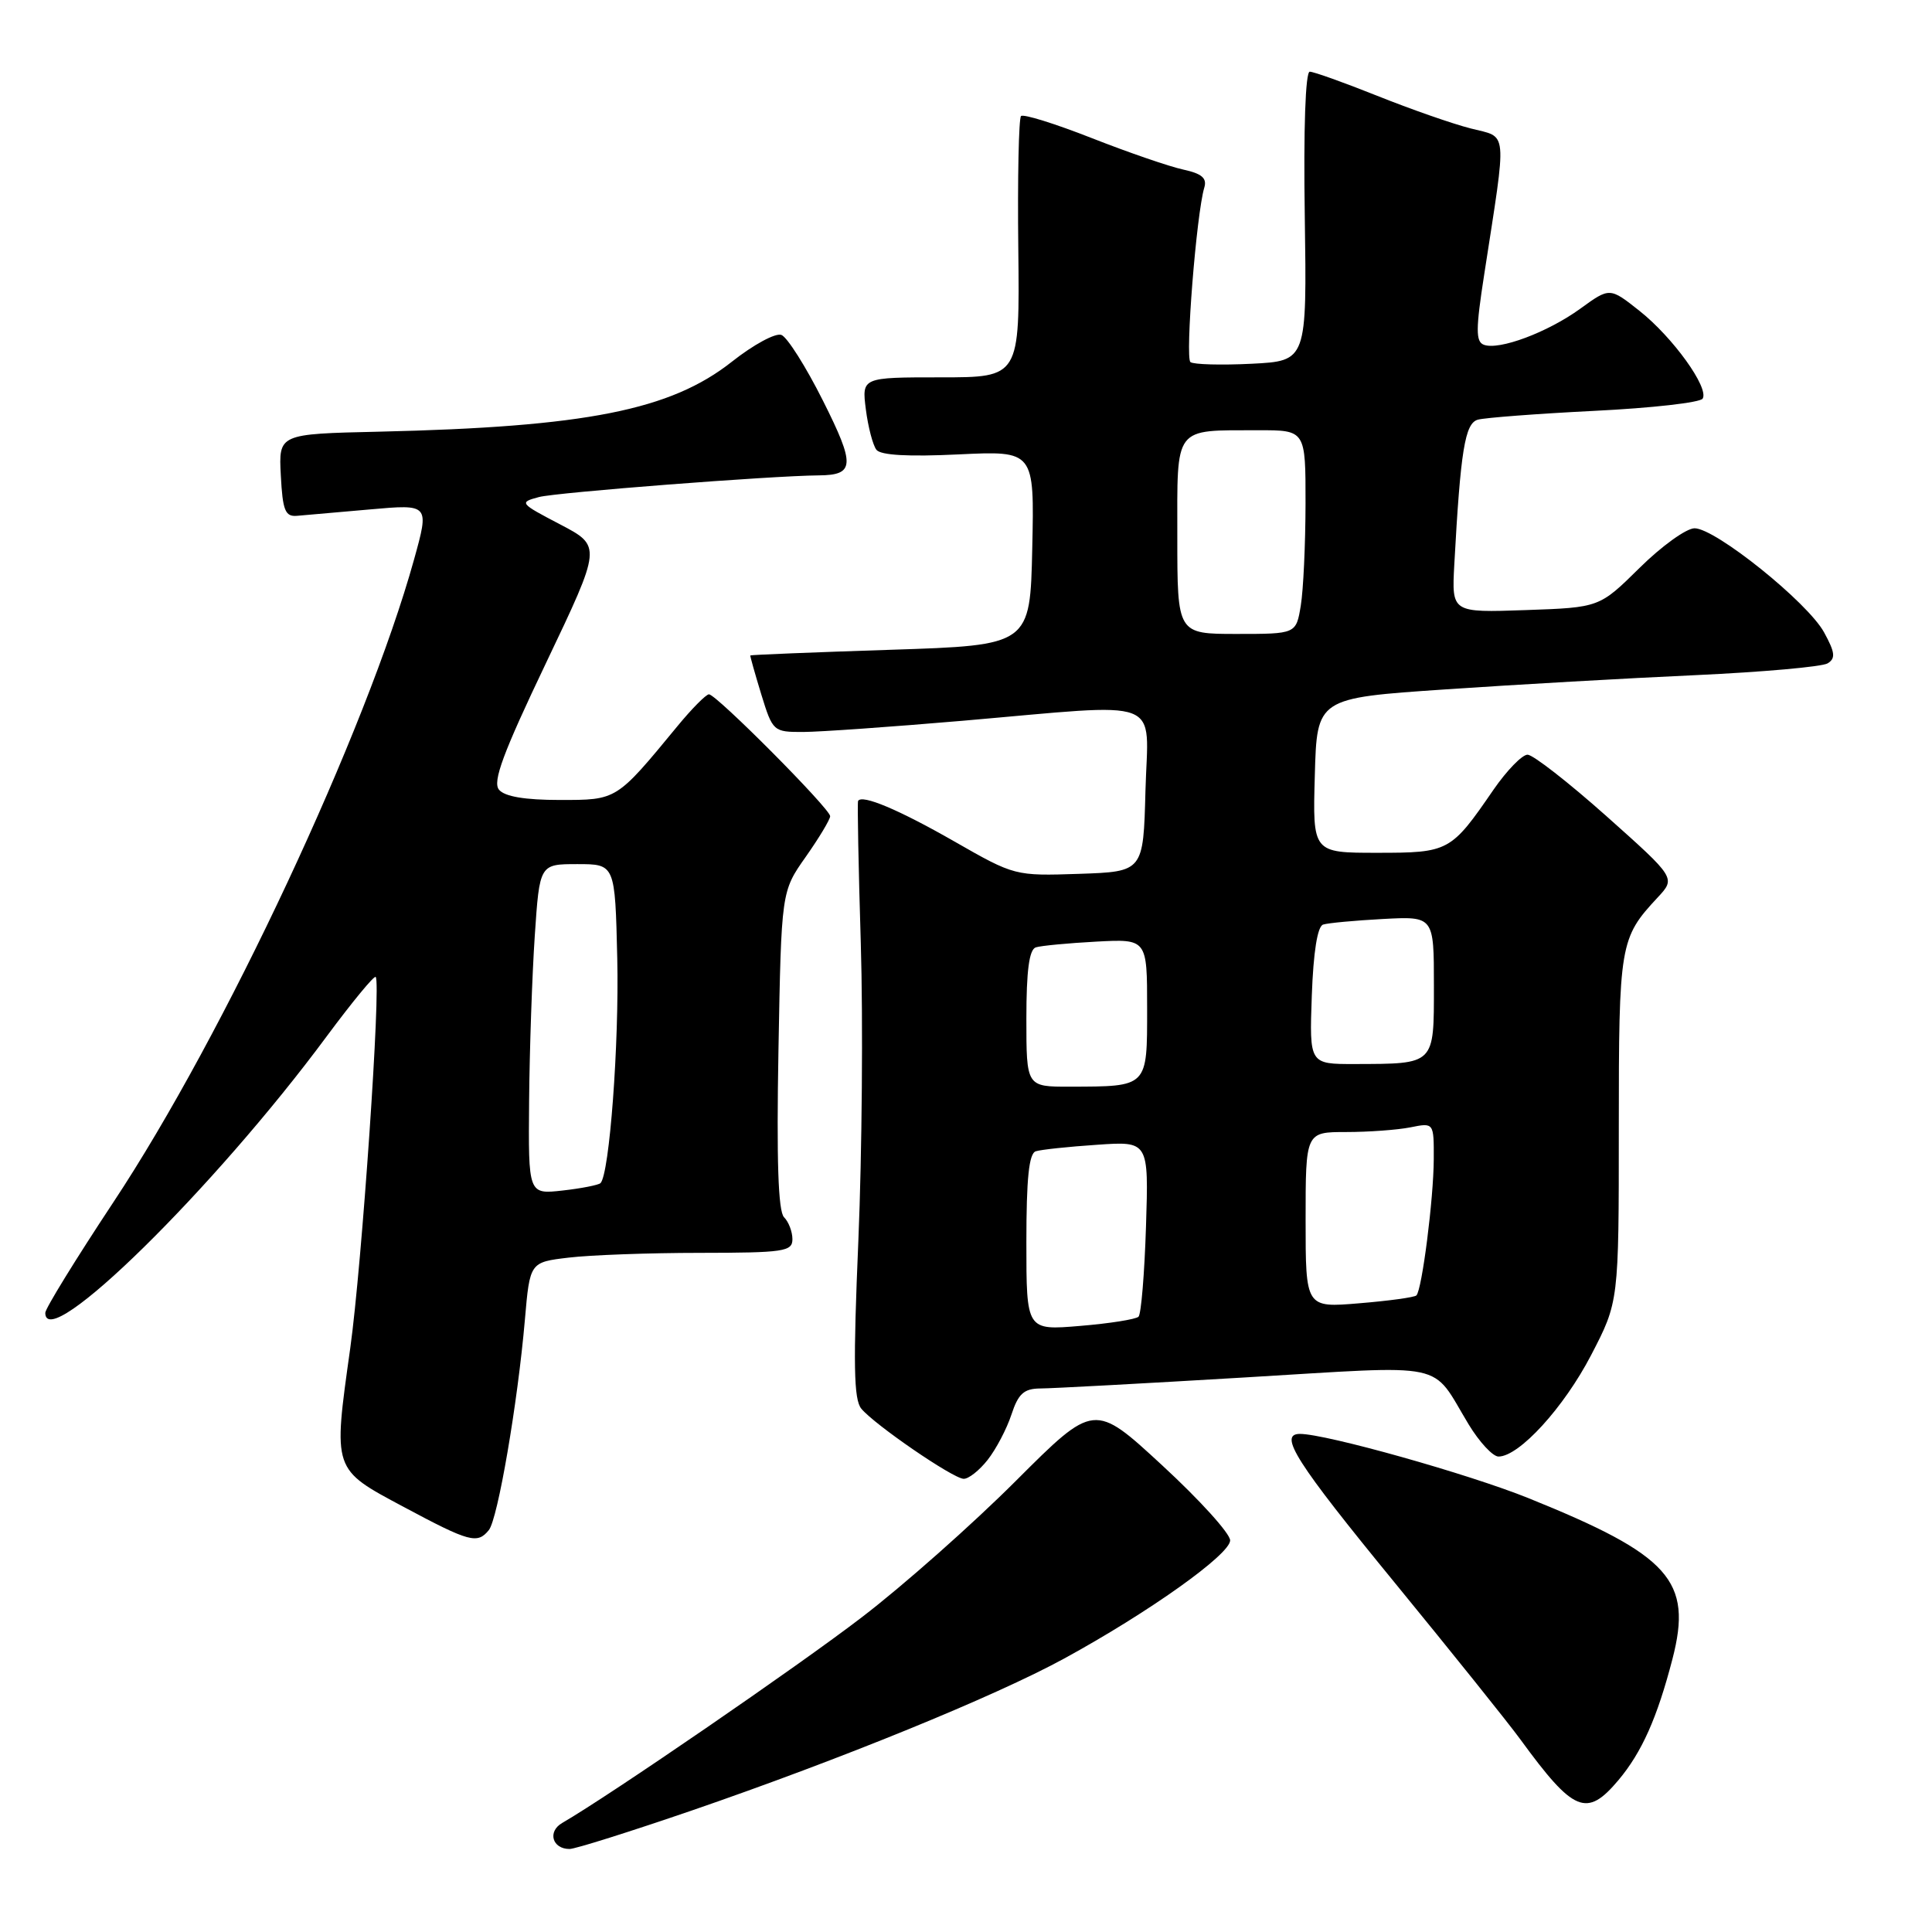 <?xml version="1.0" encoding="UTF-8" standalone="no"?>
<!DOCTYPE svg PUBLIC "-//W3C//DTD SVG 1.1//EN" "http://www.w3.org/Graphics/SVG/1.1/DTD/svg11.dtd" >
<svg xmlns="http://www.w3.org/2000/svg" xmlns:xlink="http://www.w3.org/1999/xlink" version="1.1" viewBox="0 0 256 256">
 <g >
 <path fill="currentColor"
d=" M 91.67 239.90 C 111.43 233.10 131.80 224.79 141.00 219.77 C 152.23 213.64 163.00 205.97 163.00 204.11 C 163.00 203.20 158.95 198.73 153.99 194.16 C 144.99 185.85 144.99 185.85 134.60 196.23 C 128.89 201.94 119.71 210.08 114.19 214.30 C 105.76 220.77 80.76 237.93 74.48 241.56 C 72.52 242.70 73.18 245.00 75.47 245.00 C 76.22 245.00 83.51 242.70 91.67 239.90 Z  M 214.45 235.88 C 217.55 232.19 219.59 227.61 221.61 219.82 C 224.30 209.44 221.28 206.08 202.50 198.50 C 194.58 195.31 175.71 190.00 172.25 190.00 C 169.34 190.00 171.74 193.76 184.78 209.68 C 192.35 218.93 199.87 228.30 201.47 230.50 C 208.53 240.17 210.24 240.88 214.45 235.88 Z  M 64.77 202.75 C 65.96 201.30 68.60 185.89 69.55 174.88 C 70.21 167.25 70.21 167.25 75.36 166.64 C 78.19 166.30 86.01 166.01 92.75 166.01 C 103.88 166.00 105.00 165.83 105.00 164.20 C 105.00 163.21 104.50 161.90 103.89 161.29 C 103.11 160.51 102.89 153.74 103.15 139.15 C 103.53 118.12 103.53 118.12 106.77 113.53 C 108.54 111.01 110.00 108.58 110.00 108.15 C 110.00 107.17 94.92 92.00 93.94 92.00 C 93.56 92.00 91.66 93.91 89.74 96.25 C 81.63 106.09 81.77 106.00 74.17 106.00 C 69.55 106.00 66.87 105.55 66.12 104.64 C 65.24 103.59 66.65 99.79 72.36 87.83 C 79.73 72.37 79.73 72.37 74.21 69.48 C 68.83 66.67 68.76 66.57 71.42 65.86 C 73.72 65.25 102.18 63.04 108.50 62.99 C 113.27 62.95 113.34 61.64 109.05 53.10 C 106.79 48.59 104.31 44.67 103.54 44.38 C 102.77 44.08 99.82 45.68 96.99 47.92 C 88.85 54.35 77.64 56.57 50.21 57.20 C 36.92 57.50 36.92 57.50 37.21 63.00 C 37.45 67.64 37.79 68.48 39.34 68.35 C 40.35 68.26 44.72 67.88 49.04 67.50 C 56.90 66.80 56.90 66.80 54.86 74.15 C 48.55 96.86 29.71 137.14 15.01 159.32 C 10.06 166.80 6.00 173.39 6.00 173.96 C 6.00 179.48 28.38 157.49 43.32 137.28 C 46.67 132.77 49.57 129.24 49.78 129.45 C 50.52 130.19 47.95 167.62 46.41 178.64 C 44.13 194.92 44.03 194.62 53.50 199.68 C 62.21 204.34 63.25 204.62 64.77 202.75 Z  M 130.87 193.44 C 131.98 192.03 133.40 189.33 134.02 187.44 C 134.93 184.67 135.68 184.00 137.83 183.98 C 139.30 183.98 151.49 183.32 164.92 182.52 C 192.39 180.89 189.48 180.28 194.61 188.75 C 196.03 191.09 197.81 193.00 198.56 193.00 C 201.29 193.00 207.22 186.51 210.82 179.58 C 214.50 172.50 214.50 172.50 214.50 149.50 C 214.50 125.06 214.63 124.31 219.65 118.92 C 222.05 116.34 222.05 116.34 212.89 108.17 C 207.85 103.68 203.13 100.00 202.41 100.00 C 201.69 100.00 199.66 102.09 197.89 104.65 C 192.25 112.86 191.99 113.00 182.47 113.00 C 173.93 113.00 173.93 113.00 174.22 102.75 C 174.50 92.50 174.50 92.50 191.50 91.35 C 200.85 90.71 215.78 89.86 224.67 89.46 C 233.56 89.05 241.43 88.35 242.17 87.90 C 243.25 87.23 243.16 86.46 241.70 83.79 C 239.53 79.82 227.31 70.00 224.54 70.00 C 223.45 70.00 220.17 72.36 217.25 75.25 C 211.93 80.50 211.93 80.50 202.15 80.84 C 192.36 81.18 192.36 81.18 192.70 74.84 C 193.53 59.66 194.11 56.10 195.82 55.61 C 196.75 55.35 203.69 54.82 211.27 54.44 C 218.84 54.07 225.29 53.34 225.61 52.82 C 226.49 51.40 221.66 44.69 217.24 41.19 C 213.30 38.07 213.30 38.07 209.40 40.90 C 205.07 44.04 198.62 46.45 196.61 45.68 C 195.53 45.27 195.54 43.61 196.67 36.34 C 199.70 16.71 199.85 18.30 194.88 17.02 C 192.47 16.41 186.90 14.46 182.50 12.70 C 178.10 10.94 174.07 9.50 173.55 9.50 C 172.98 9.50 172.71 17.05 172.89 28.66 C 173.17 47.83 173.17 47.83 165.83 48.20 C 161.80 48.40 158.16 48.30 157.74 47.98 C 157.02 47.41 158.53 28.30 159.58 24.84 C 159.95 23.60 159.23 23.00 156.79 22.47 C 154.98 22.08 149.53 20.21 144.67 18.30 C 139.81 16.39 135.59 15.07 135.29 15.38 C 134.99 15.68 134.82 23.60 134.93 32.96 C 135.12 50.00 135.12 50.00 124.65 50.00 C 114.19 50.00 114.19 50.00 114.73 54.25 C 115.03 56.59 115.66 58.99 116.13 59.60 C 116.70 60.33 120.38 60.53 127.03 60.21 C 137.06 59.73 137.06 59.73 136.78 72.61 C 136.50 85.50 136.50 85.50 118.00 86.10 C 107.83 86.43 99.46 86.77 99.42 86.85 C 99.38 86.93 100.03 89.25 100.87 92.00 C 102.39 96.93 102.47 97.00 106.45 96.99 C 108.68 96.98 118.15 96.31 127.50 95.51 C 154.71 93.16 152.12 92.17 151.78 104.75 C 151.50 115.50 151.50 115.50 142.98 115.79 C 134.49 116.07 134.44 116.06 126.48 111.51 C 119.11 107.29 114.20 105.22 113.70 106.13 C 113.59 106.33 113.75 114.83 114.06 125.00 C 114.37 135.18 114.22 152.86 113.74 164.31 C 113.04 180.75 113.12 185.44 114.13 186.66 C 115.91 188.80 126.24 195.89 127.68 195.95 C 128.33 195.98 129.76 194.85 130.87 193.44 Z  M 70.11 145.88 C 70.17 139.07 70.51 129.22 70.86 124.00 C 71.50 114.50 71.50 114.50 76.50 114.50 C 81.50 114.50 81.50 114.50 81.79 127.00 C 82.05 138.28 80.76 155.57 79.57 156.77 C 79.31 157.02 77.05 157.47 74.55 157.75 C 70.00 158.26 70.00 158.26 70.11 145.88 Z  M 136.00 164.61 C 136.00 156.15 136.34 152.83 137.25 152.55 C 137.94 152.33 141.58 151.94 145.35 151.69 C 152.21 151.21 152.21 151.21 151.85 162.53 C 151.65 168.75 151.21 174.12 150.86 174.47 C 150.52 174.81 147.03 175.37 143.12 175.69 C 136.00 176.29 136.00 176.29 136.00 164.61 Z  M 173.00 161.65 C 173.00 150.00 173.00 150.00 178.38 150.00 C 181.33 150.00 185.16 149.72 186.88 149.38 C 190.00 148.75 190.00 148.75 189.98 153.62 C 189.96 158.83 188.42 170.92 187.68 171.65 C 187.44 171.90 184.03 172.37 180.12 172.69 C 173.00 173.29 173.00 173.29 173.00 161.65 Z  M 136.00 134.97 C 136.00 128.63 136.37 125.82 137.25 125.53 C 137.94 125.31 141.54 124.97 145.25 124.77 C 152.00 124.41 152.00 124.41 152.00 133.59 C 152.00 144.13 152.16 143.96 141.75 143.99 C 136.00 144.00 136.00 144.00 136.00 134.97 Z  M 173.82 131.94 C 174.03 126.12 174.57 122.75 175.32 122.51 C 175.97 122.30 179.54 121.97 183.25 121.77 C 190.00 121.41 190.00 121.41 190.00 130.59 C 190.00 141.15 190.20 140.96 179.50 140.99 C 173.50 141.00 173.50 141.00 173.82 131.94 Z  M 156.00 71.12 C 156.00 56.28 155.42 57.04 166.75 57.01 C 173.00 57.00 173.00 57.00 172.99 66.75 C 172.98 72.11 172.70 78.19 172.36 80.25 C 171.74 84.00 171.74 84.00 163.87 84.00 C 156.00 84.00 156.00 84.00 156.00 71.12 Z "/>
</g>
</svg>